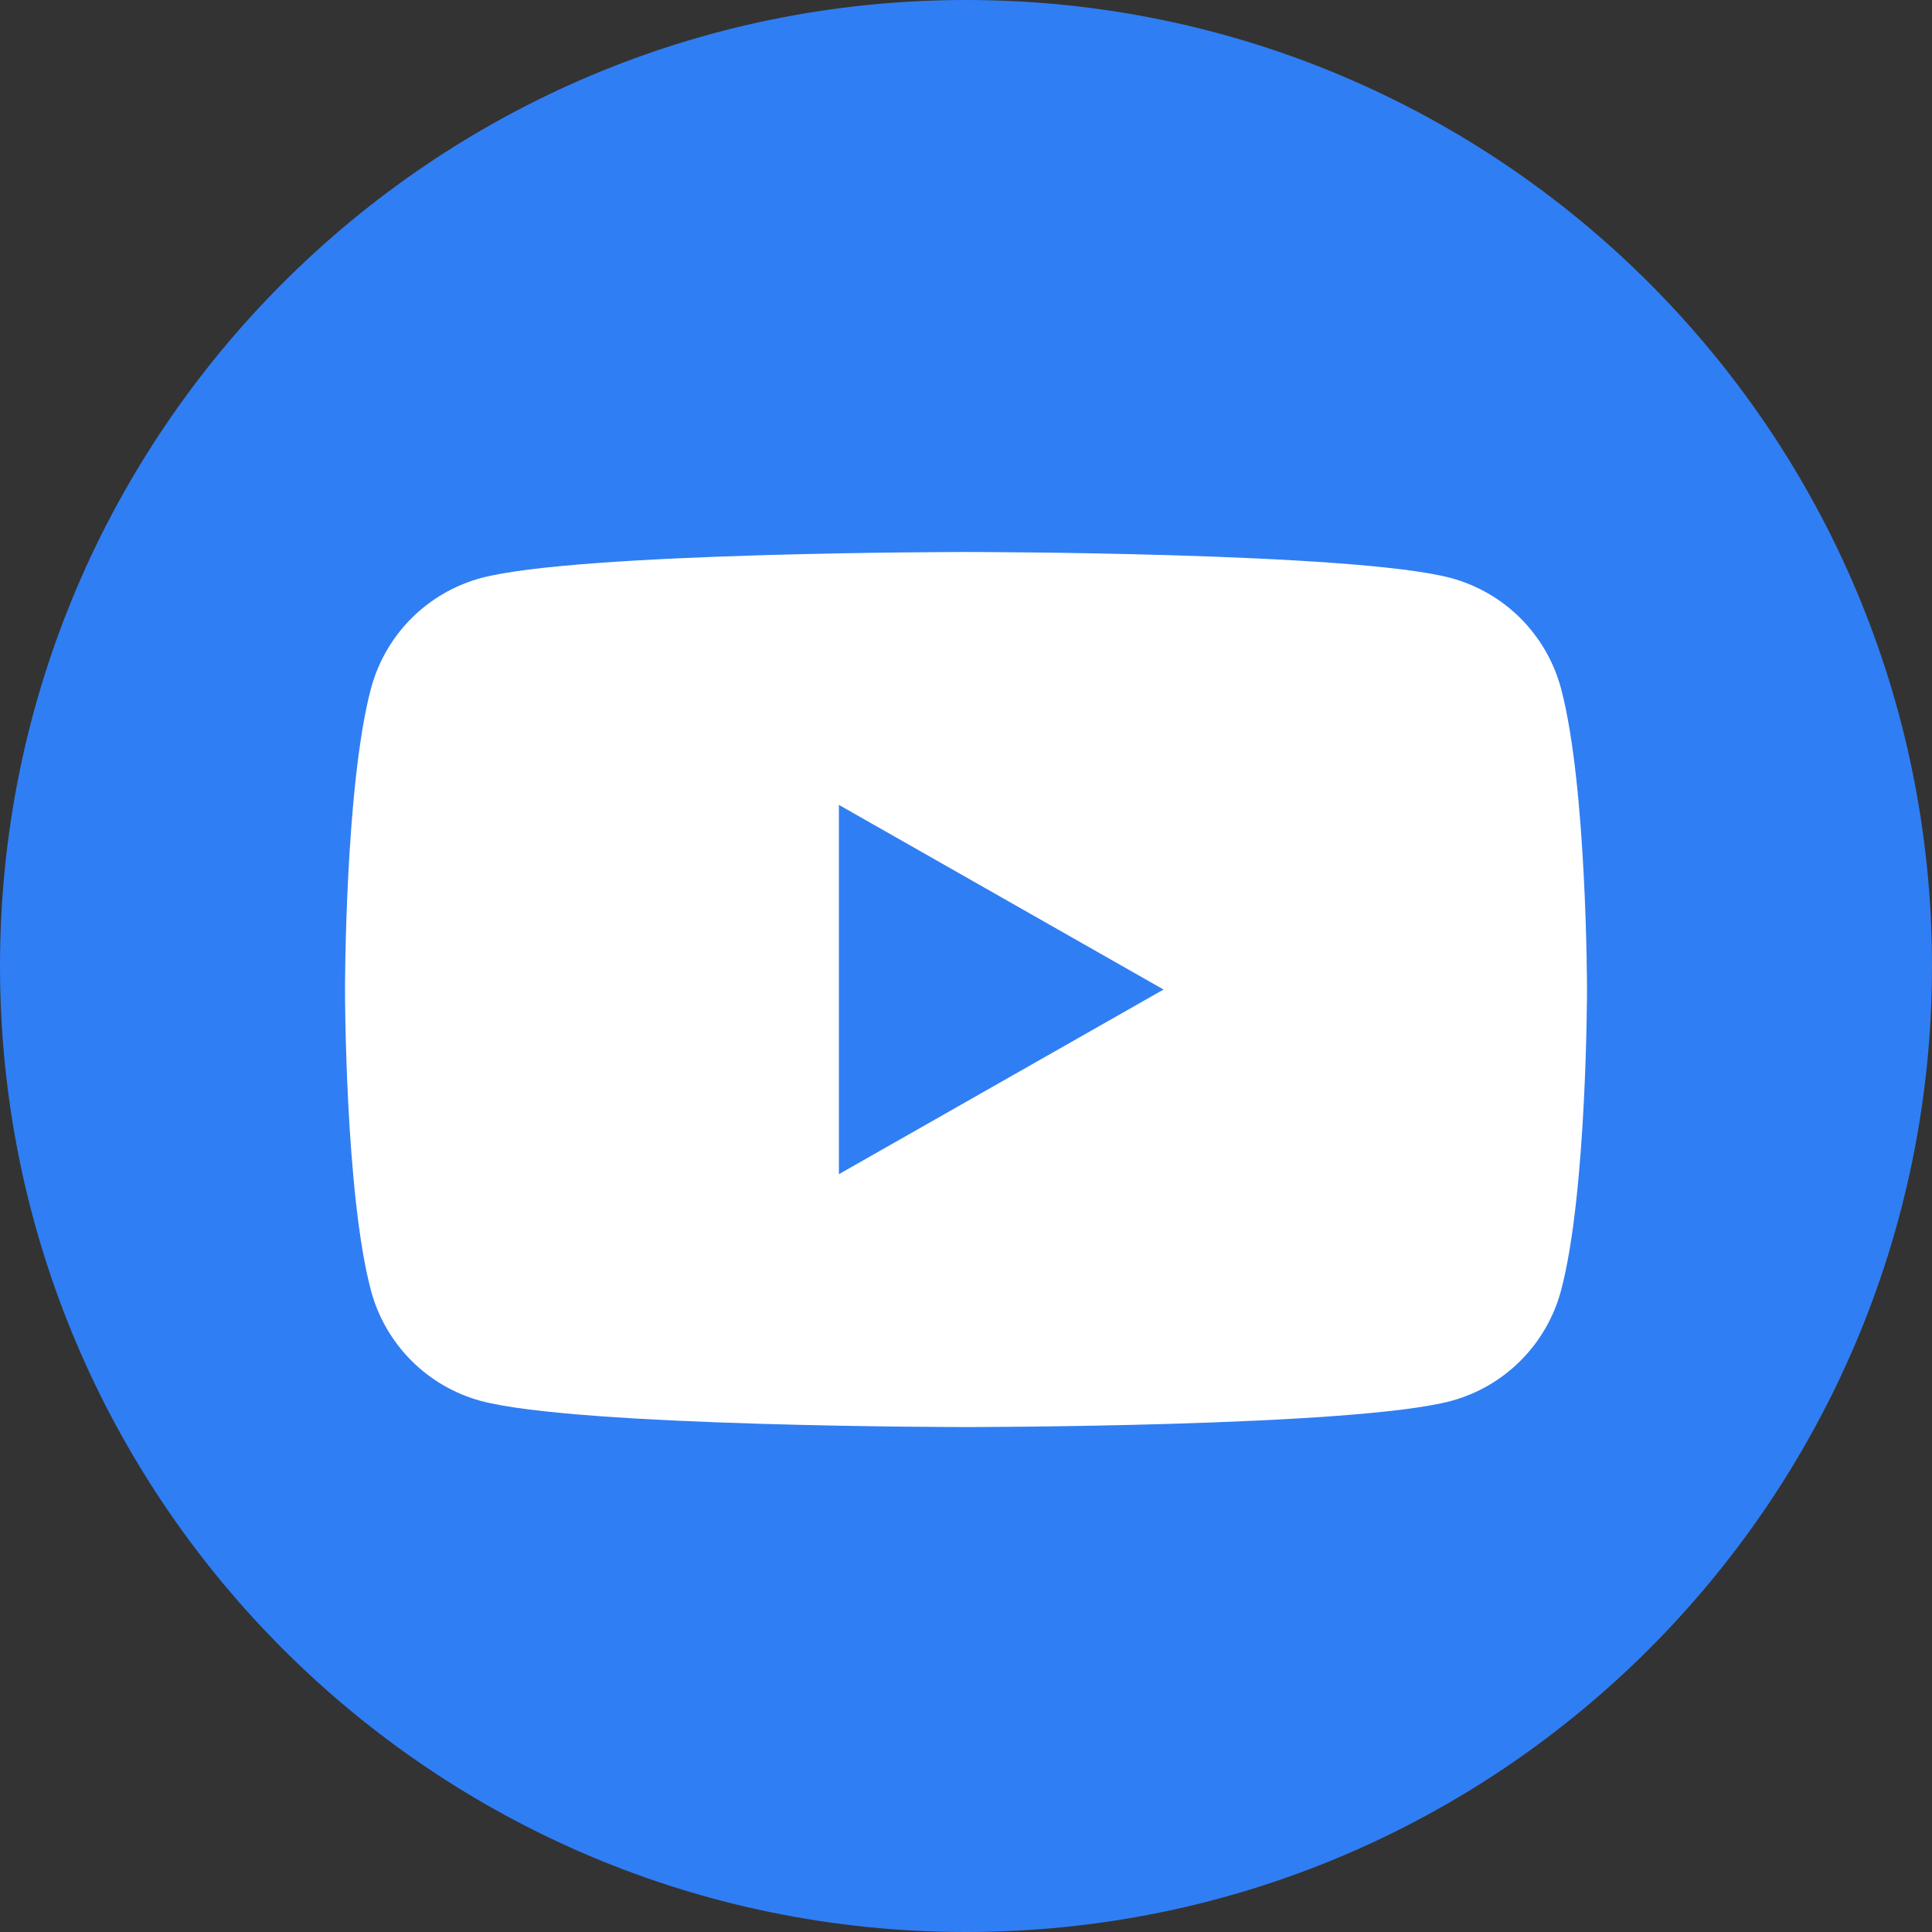 <svg width="28" height="28" viewBox="0 0 28 28" fill="none" xmlns="http://www.w3.org/2000/svg">
<rect x="0" y="0" width="28" height="28" fill="#333333" stroke="none"/>
<path d="M14 28C21.732 28 28 21.732 28 14C28 6.268 21.732 0 14 0C6.268 0 0 6.268 0 14C0 21.732 6.268 28 14 28Z" fill="#307EF3"/>
<path d="M22.624 9.98C22.522 9.597 22.321 9.248 22.042 8.966C21.763 8.685 21.415 8.483 21.032 8.378C19.625 8 14 8 14 8C14 8 8.375 8 6.968 8.378C6.585 8.483 6.237 8.685 5.958 8.966C5.679 9.248 5.478 9.597 5.376 9.98C5 11.393 5 14.341 5 14.341C5 14.341 5 17.288 5.376 18.702C5.478 19.085 5.679 19.434 5.958 19.715C6.237 19.996 6.585 20.199 6.968 20.303C8.375 20.682 14 20.682 14 20.682C14 20.682 19.625 20.682 21.032 20.303C21.415 20.199 21.763 19.996 22.042 19.715C22.321 19.434 22.522 19.085 22.624 18.702C23 17.288 23 14.341 23 14.341C23 14.341 23 11.393 22.624 9.98Z" fill="white"/>
<path d="M12.158 17.017V11.665L16.863 14.341L12.158 17.017Z" fill="#307EF3"/>
</svg>
